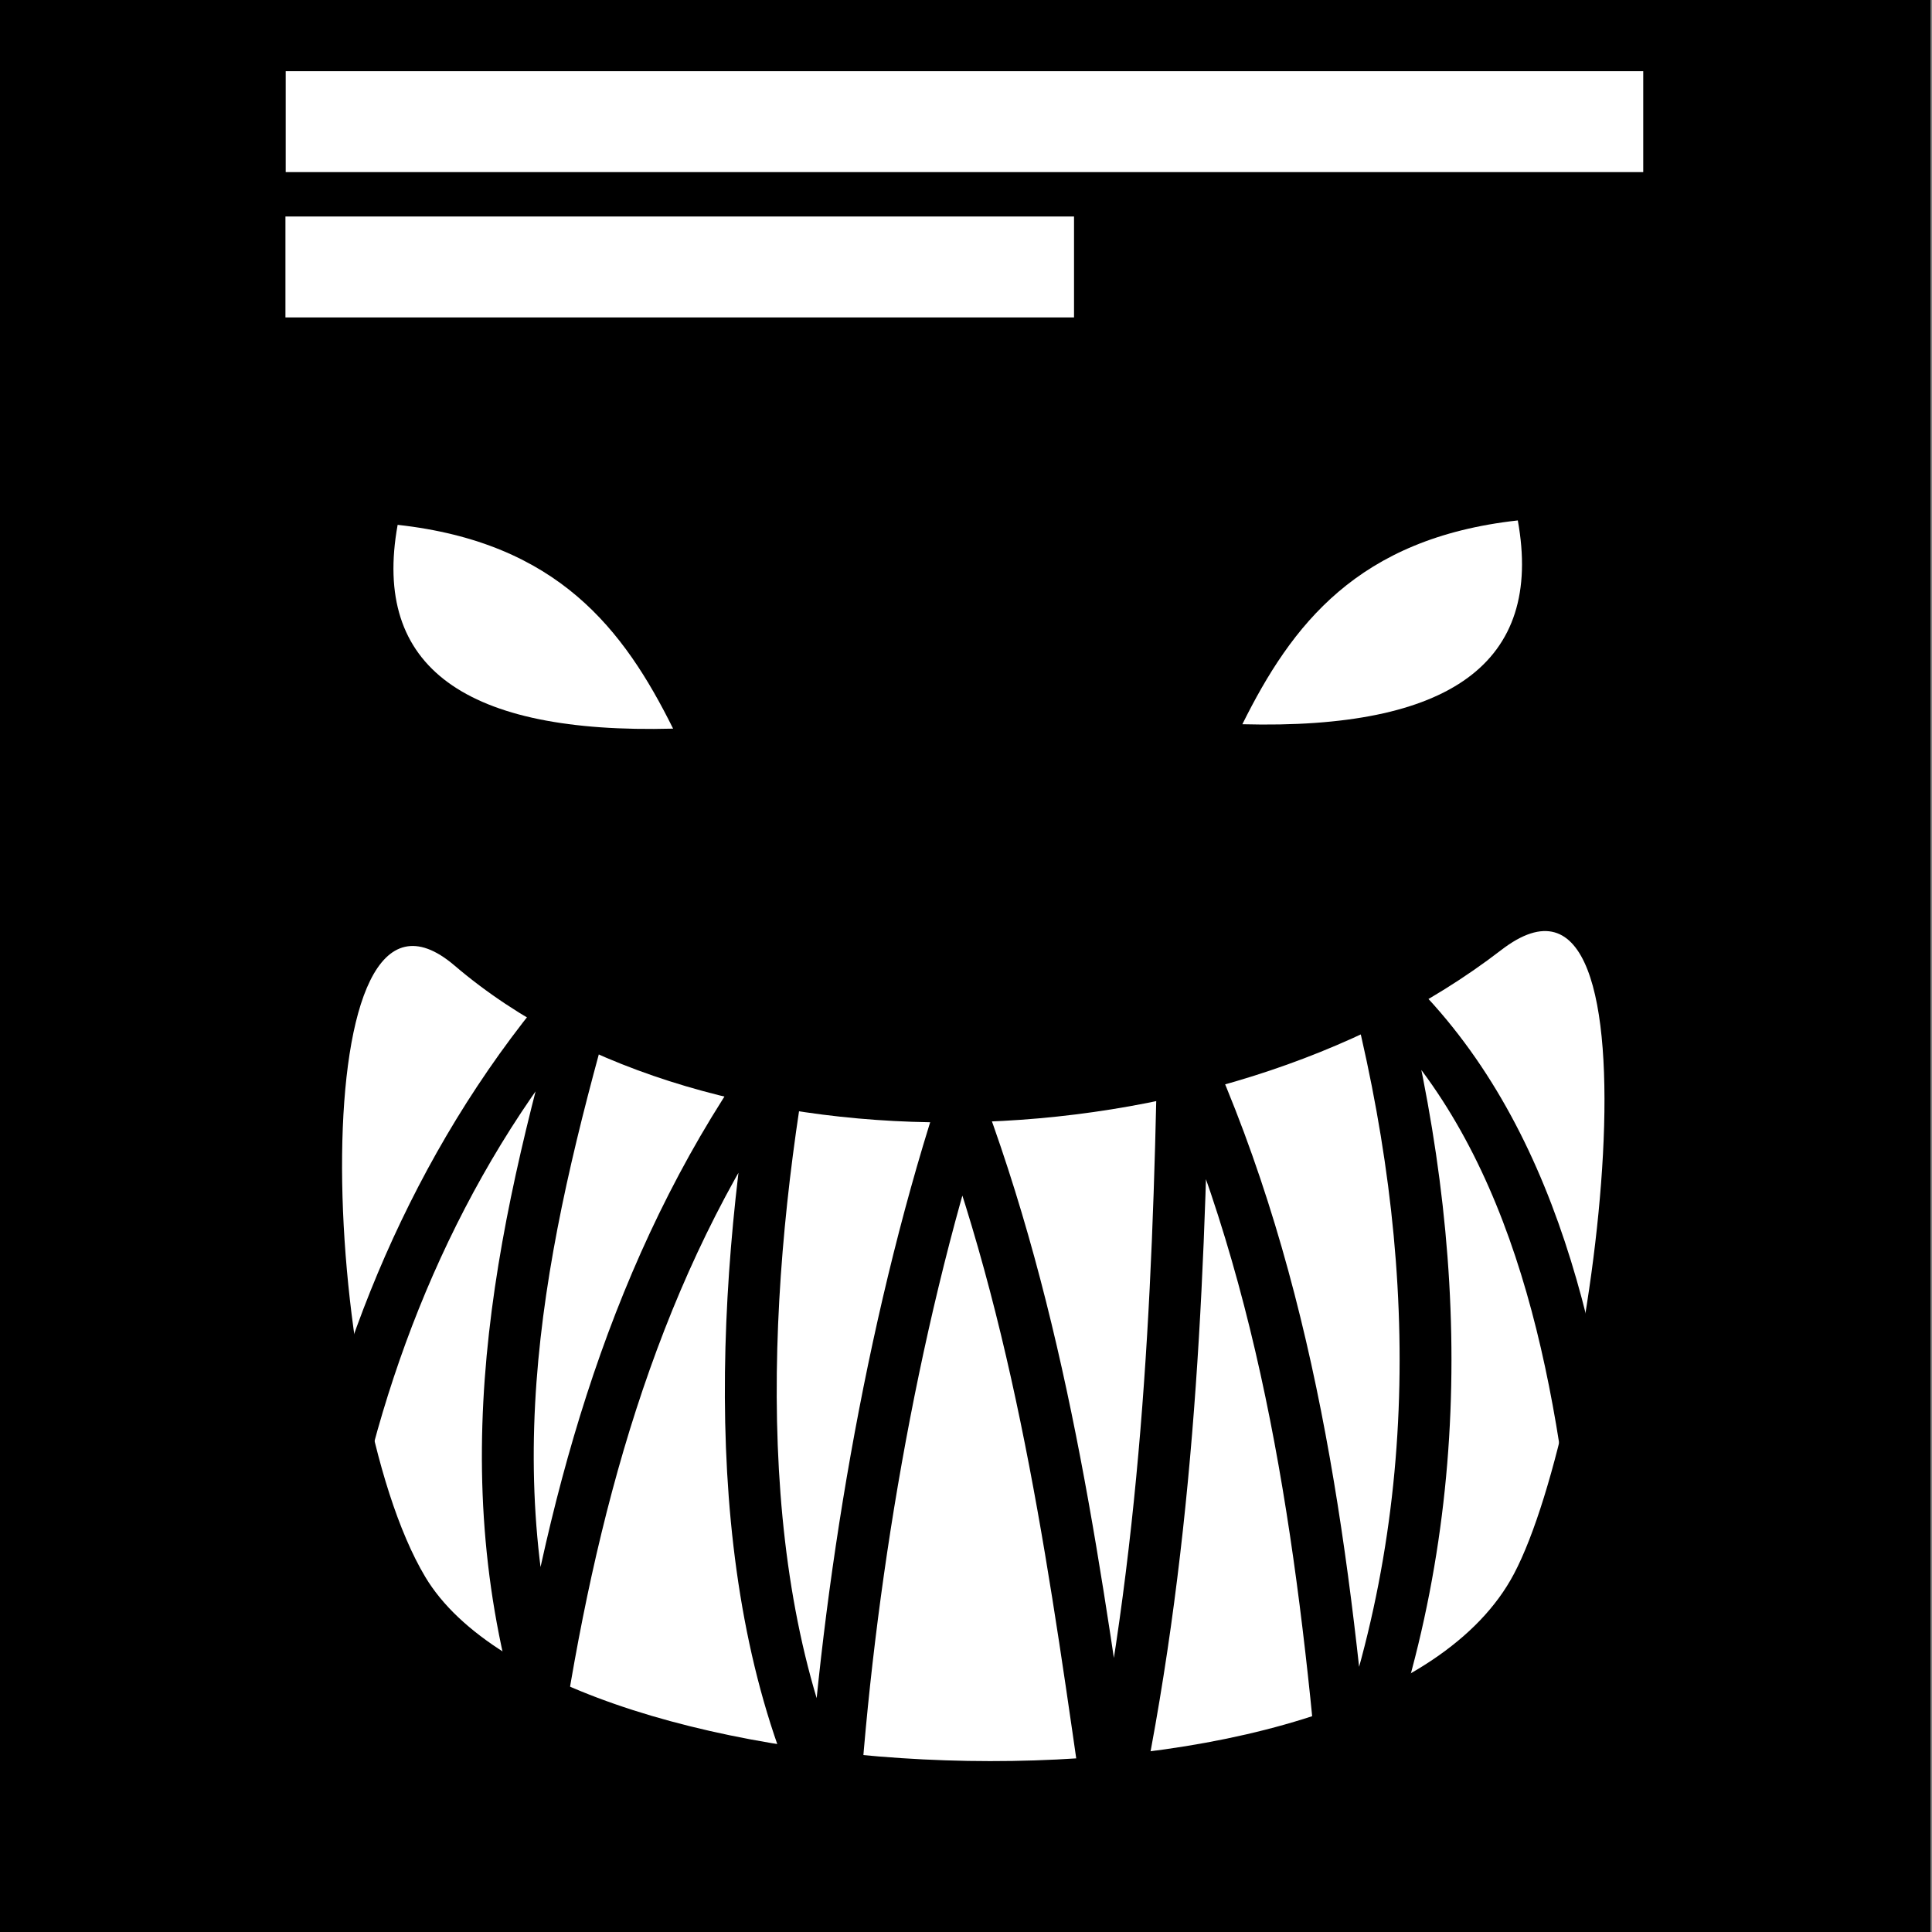 <?xml version="1.0" encoding="UTF-8" standalone="no"?>
<svg
   xmlns:dc="http://purl.org/dc/elements/1.1/"
   xmlns:cc="http://creativecommons.org/ns#"
   xmlns:rdf="http://www.w3.org/1999/02/22-rdf-syntax-ns#"
   xmlns:svg="http://www.w3.org/2000/svg"
   xmlns="http://www.w3.org/2000/svg"
   xmlns:sodipodi="http://sodipodi.sourceforge.net/DTD/sodipodi-0.dtd"
   xmlns:inkscape="http://www.inkscape.org/namespaces/inkscape"
   viewBox="0 0 512 512"
   id="svg2"
   version="1.1"
   inkscape:version="0.48.4 r9939"
   width="100%"
   height="100%"
   sodipodi:docname="show_monster_bars.svg">
  <rect x="0" y="0" width="512" height="512" fill="#808080" stroke="none"/>
  <defs
     id="defs18" />
  <sodipodi:namedview
     pagecolor="#ffffff"
     bordercolor="#666666"
     borderopacity="1"
     objecttolerance="10"
     gridtolerance="10"
     guidetolerance="10"
     inkscape:pageopacity="0"
     inkscape:pageshadow="2"
     inkscape:window-width="1920"
     inkscape:window-height="1003"
     id="namedview16"
     showgrid="false"
     inkscape:zoom="0.921875"
     inkscape:cx="188.90902"
     inkscape:cy="314.27245"
     inkscape:window-x="-9"
     inkscape:window-y="-9"
     inkscape:window-maximized="1"
     inkscape:current-layer="svg2" />
  <path
     d="M -0.407,-2.6088414e-7 H 511.593 V 512 H -0.407 z"
     id="path4"
     inkscape:connector-curvature="0" />
  <g
     transform="matrix(13.742,0,0,13.093,1524.489,-987.71)"
     id="g6">
    <path
       d="m -102.171,94.981 c 4.927,4.417 14.67,4.145 20.183,-0.312 3.331,-2.694 1.825,9.494 0.248,12.625 -2.718,5.4 -18.37,4.675 -20.995,0.062 -2.074,-3.643 -2.391,-15.024 0.564,-12.375 z"
       id="path8"
       inkscape:connector-curvature="0"
       style="fill:#ffffff" />
    <path
       d="m -104.556,106.044 c 0.762,-3.848 2.38,-7.706 5.062,-10.812 -1.327,4.875 -2.381,9.562 -1,14.625 0.744,-4.753 2.02,-9.209 4.625,-13 -0.813,4.979 -1.036,10.896 1,15.25 0.279,-4.527 1.113,-9.771 2.461,-14.181 1.631,4.656 2.233,9.483 2.895,14.301 1.079,-5.267 1.303,-10.392 1.394,-15.495 2.04,4.746 2.694,9.873 3.125,14.938 2.033,-5.417 1.896,-10.958 0.562,-16.375 2.888,2.714 3.873,6.995 4.312,11.312"
       id="path10"
       inkscape:connector-curvature="0"
       style="fill:none;stroke:#000000" />
    <path
       d="m -97.956,90.186 c -0.95,-2.007 -2.221,-3.766 -5.312,-4.125 -0.499,2.888 1.311,4.237 5.312,4.125 z"
       id="path12"
       inkscape:connector-curvature="0"
       style="fill:#ffffff;fill-rule:evenodd" />
    <path
       d="m -86.978,90.097 c 0.95,-2.007 2.221,-3.766 5.312,-4.125 0.499,2.888 -1.311,4.237 -5.312,4.125 z"
       id="path14"
       inkscape:connector-curvature="0"
       style="fill:#ffffff;fill-rule:evenodd" />
  </g>
  <rect
     style="fill:#ffffff;stroke:#ffffff;stroke-width:19.639;stroke-miterlimit:4;stroke-dasharray:none"
     id="rect2997"
     width="340.124"
     height="7.107"
     x="85.531"
     y="28.684" />
  <rect
     style="fill:#ffffff;stroke:#ffffff;stroke-width:17.144;stroke-miterlimit:4;stroke-dasharray:none"
     id="rect2997-1"
     width="191.84"
     height="9.602"
     x="84.216"
     y="65.945" />
</svg>
